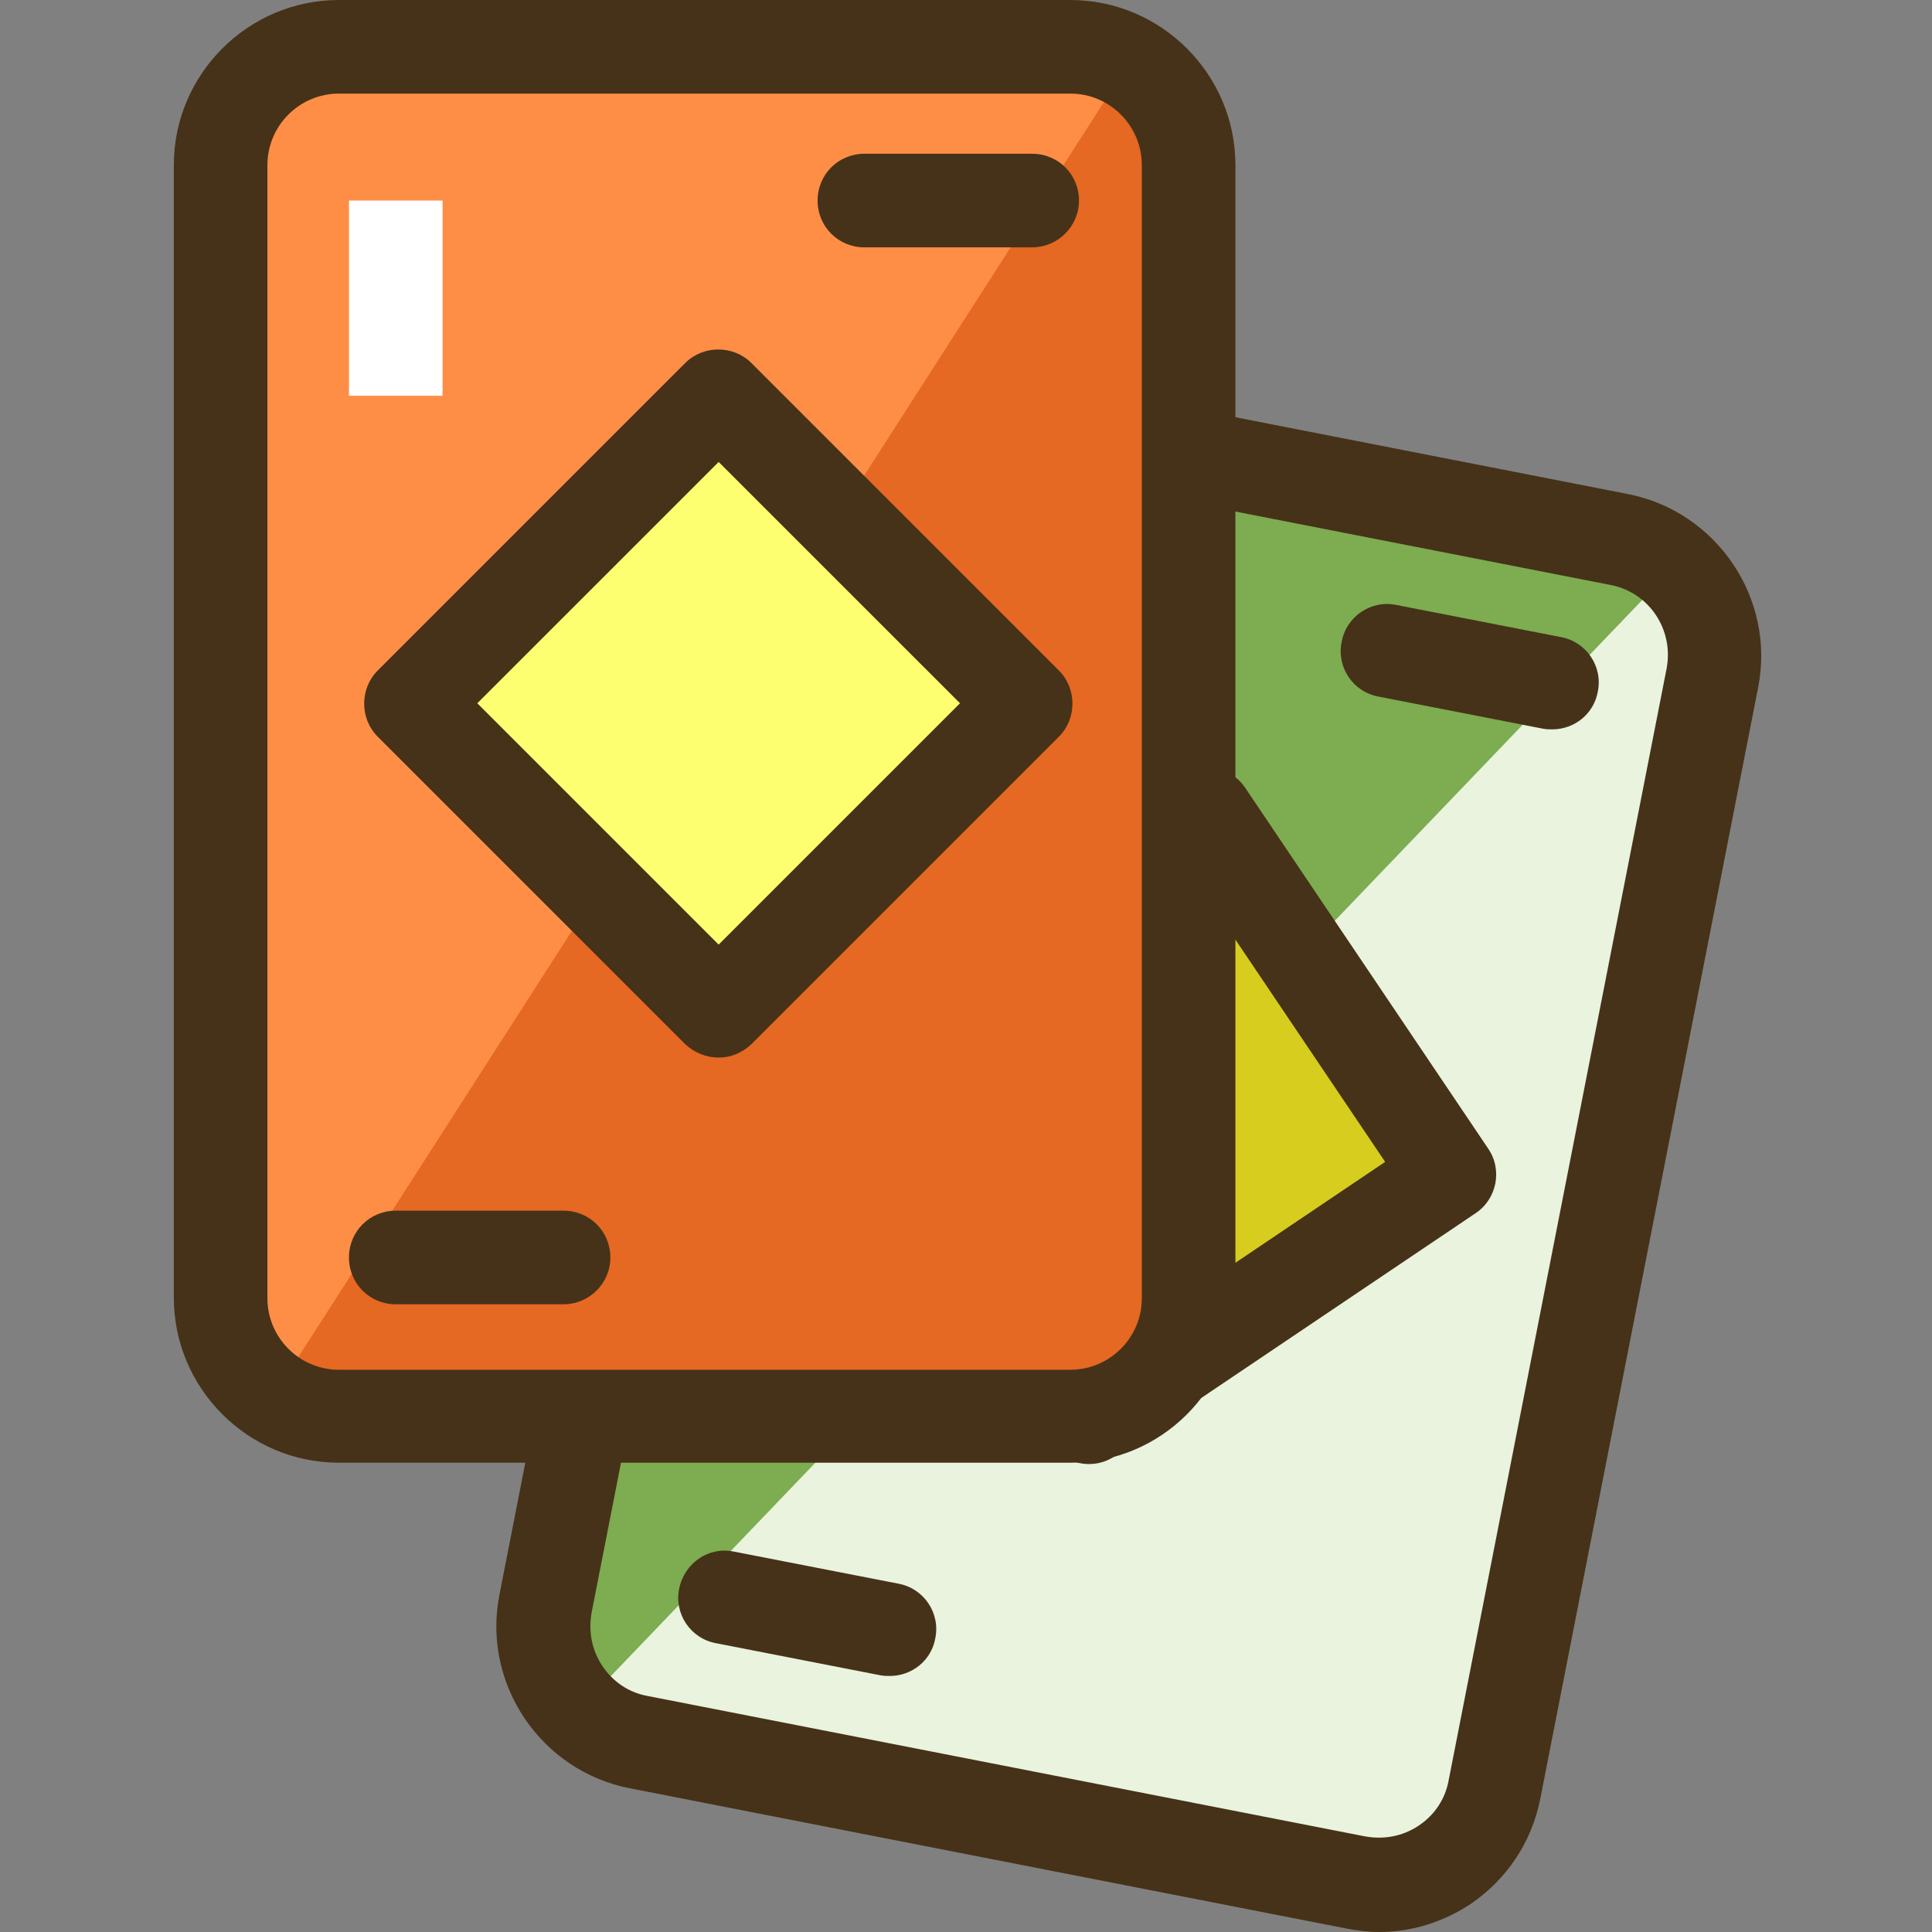 <!-- icon666.com - MILLIONS OF FREE VECTOR ICONS --><svg viewBox="-26 0 289 289" xmlns="http://www.w3.org/2000/svg"><rect x="-26" y="0" width="289" height="289" fill="#808080" stroke="none"/><path d="m216.301 80.602-107.301-21c-9.602-1.902-18.801 4.398-20.699 13.898l-32.602 166.301c-1.898 9.598 4.402 18.801 13.902 20.699l107.297 21c9.602 1.898 18.801-4.398 20.703-13.898l32.598-166.301c1.902-9.5-4.398-18.801-13.898-20.699zm0 0" fill="#7dac51"></path><path d="m224.5 84.699-164 171.102c2.398 2.398 5.5 4.098 9.102 4.801l107.297 21c9.602 1.898 18.801-4.402 20.703-13.902l32.598-166.301c1.301-6.5-1.098-12.699-5.699-16.699zm0 0" fill="#5b7c31" style="fill: rgb(233, 243, 221);"></path><g fill="#463218"><path d="m180.301 289c-1.602 0-3.199-.199-4.801-.5l-107.301-21c-13.301-2.602-22.098-15.602-19.5-28.898l32.602-166.301c1.301-6.5 5-12 10.398-15.699 5.5-3.703 12-5 18.5-3.703l107.301 21c13.301 2.602 22.102 15.602 19.5 28.902l-32.602 166.301c-1.297 6.5-5 12-10.398 15.699-4.102 2.699-8.801 4.199-13.699 4.199zm-74.801-222.699c-2.102 0-4.102.598-5.898 1.801-2.402 1.598-4 4-4.5 6.797l-32.602 166.301c-.5 2.801 0 5.602 1.602 8 1.598 2.402 4 4 6.797 4.5l107.301 21c2.801.5 5.602 0 8-1.598 2.402-1.602 4-4 4.5-6.801l32.602-166.301c1.098-5.801-2.602-11.398-8.402-12.5l-107.297-21c-.703-.199-1.402-.199-2.102-.199zm0 0" fill="#463218"></path><path d="m206.199 109.102c-.398 0-.898 0-1.398-.102l-24.602-4.801c-3.801-.699-6.301-4.398-5.5-8.199.699-3.801 4.402-6.301 8.199-5.5l24.602 4.801c3.801.699 6.301 4.398 5.5 8.199-.602 3.301-3.5 5.602-6.801 5.602zm0 0" fill="#463218"></path><path d="m107.102 250.699c-.402 0-.902 0-1.402-.098l-24.598-4.801c-3.801-.699-6.301-4.402-5.5-8.199.797-3.801 4.398-6.301 8.199-5.5l24.598 4.797c3.801.703 6.301 4.402 5.5 8.203-.598 3.297-3.5 5.598-6.797 5.598zm0 0" fill="#463218"></path></g><path d="m100.602 158.07 53.938-36.27 36.27 53.938-53.938 36.27zm0 0" fill="#d6cd1e"></path><path d="m136.898 219c-2.297 0-4.5-1.102-5.797-3.102l-36.301-53.898c-2.199-3.199-1.301-7.602 1.898-9.699l53.902-36.301c3.199-2.199 7.598-1.301 9.699 1.898l36.301 53.902c2.199 3.199 1.297 7.598-1.902 9.699l-53.898 36.301c-1.199.801-2.5 1.199-3.902 1.199zm-26.5-59 28.5 42.301 42.301-28.5-28.5-42.301zm0 0" fill="#463218"></path><path d="m134.102 7h-109.402c-9.699 0-17.699 7.898-17.699 17.699v169.5c0 9.699 7.898 17.699 17.699 17.699h109.402c9.699 0 17.699-7.898 17.699-17.699v-169.5c-.102-9.699-8-17.699-17.699-17.699zm0 0" fill="#fe8e46"></path><path d="m142.898 9.398-128 199.402c2.801 1.898 6.203 3 9.801 3h109.402c9.699 0 17.699-7.902 17.699-17.699v-169.402c-.102-6.5-3.602-12.199-8.902-15.301zm0 0" fill="#e56823"></path><path d="m134.102 218.801h-109.402c-13.598 0-24.699-11.102-24.699-24.699v-169.402c0-13.598 11.102-24.699 24.699-24.699h109.402c13.598 0 24.699 11.102 24.699 24.699v169.5c-.102 13.602-11.102 24.602-24.699 24.602zm-109.402-204.801c-5.898 0-10.699 4.801-10.699 10.699v169.5c0 5.902 4.801 10.699 10.699 10.699h109.402c5.898 0 10.699-4.797 10.699-10.699v-169.5c0-5.898-4.801-10.699-10.699-10.699zm0 0" fill="#463218"></path><path d="m128.398 37h-25.098c-3.902 0-7-3.102-7-7s3.098-7 7-7h25.098c3.902 0 7 3.102 7 7s-3.199 7-7 7zm0 0" fill="#463218"></path><path d="m58.301 195.102h-25.102c-3.898 0-7-3.102-7-7 0-3.902 3.102-7 7-7h25.102c3.898 0 7 3.098 7 7 0 3.898-3.199 7-7 7zm0 0" fill="#463218"></path><path d="m35.492 105.184 45.965-45.961 45.961 45.961-45.961 45.961zm0 0" fill="#fefe71"></path><path d="m81.5 158.199c-1.801 0-3.602-.699-5-2l-46-46c-2.699-2.699-2.699-7.199 0-9.898l46-46c2.699-2.699 7.199-2.699 9.898 0l46 46c2.703 2.699 2.703 7.199 0 9.898l-46 46c-1.398 1.301-3.098 2-4.898 2zm-36.102-53 36.102 36.102 36.102-36.102-36.102-36.098zm0 0" fill="#463218"></path><path d="m26.199 30h14v29.199h-14zm0 0" fill="#fff"></path></svg>